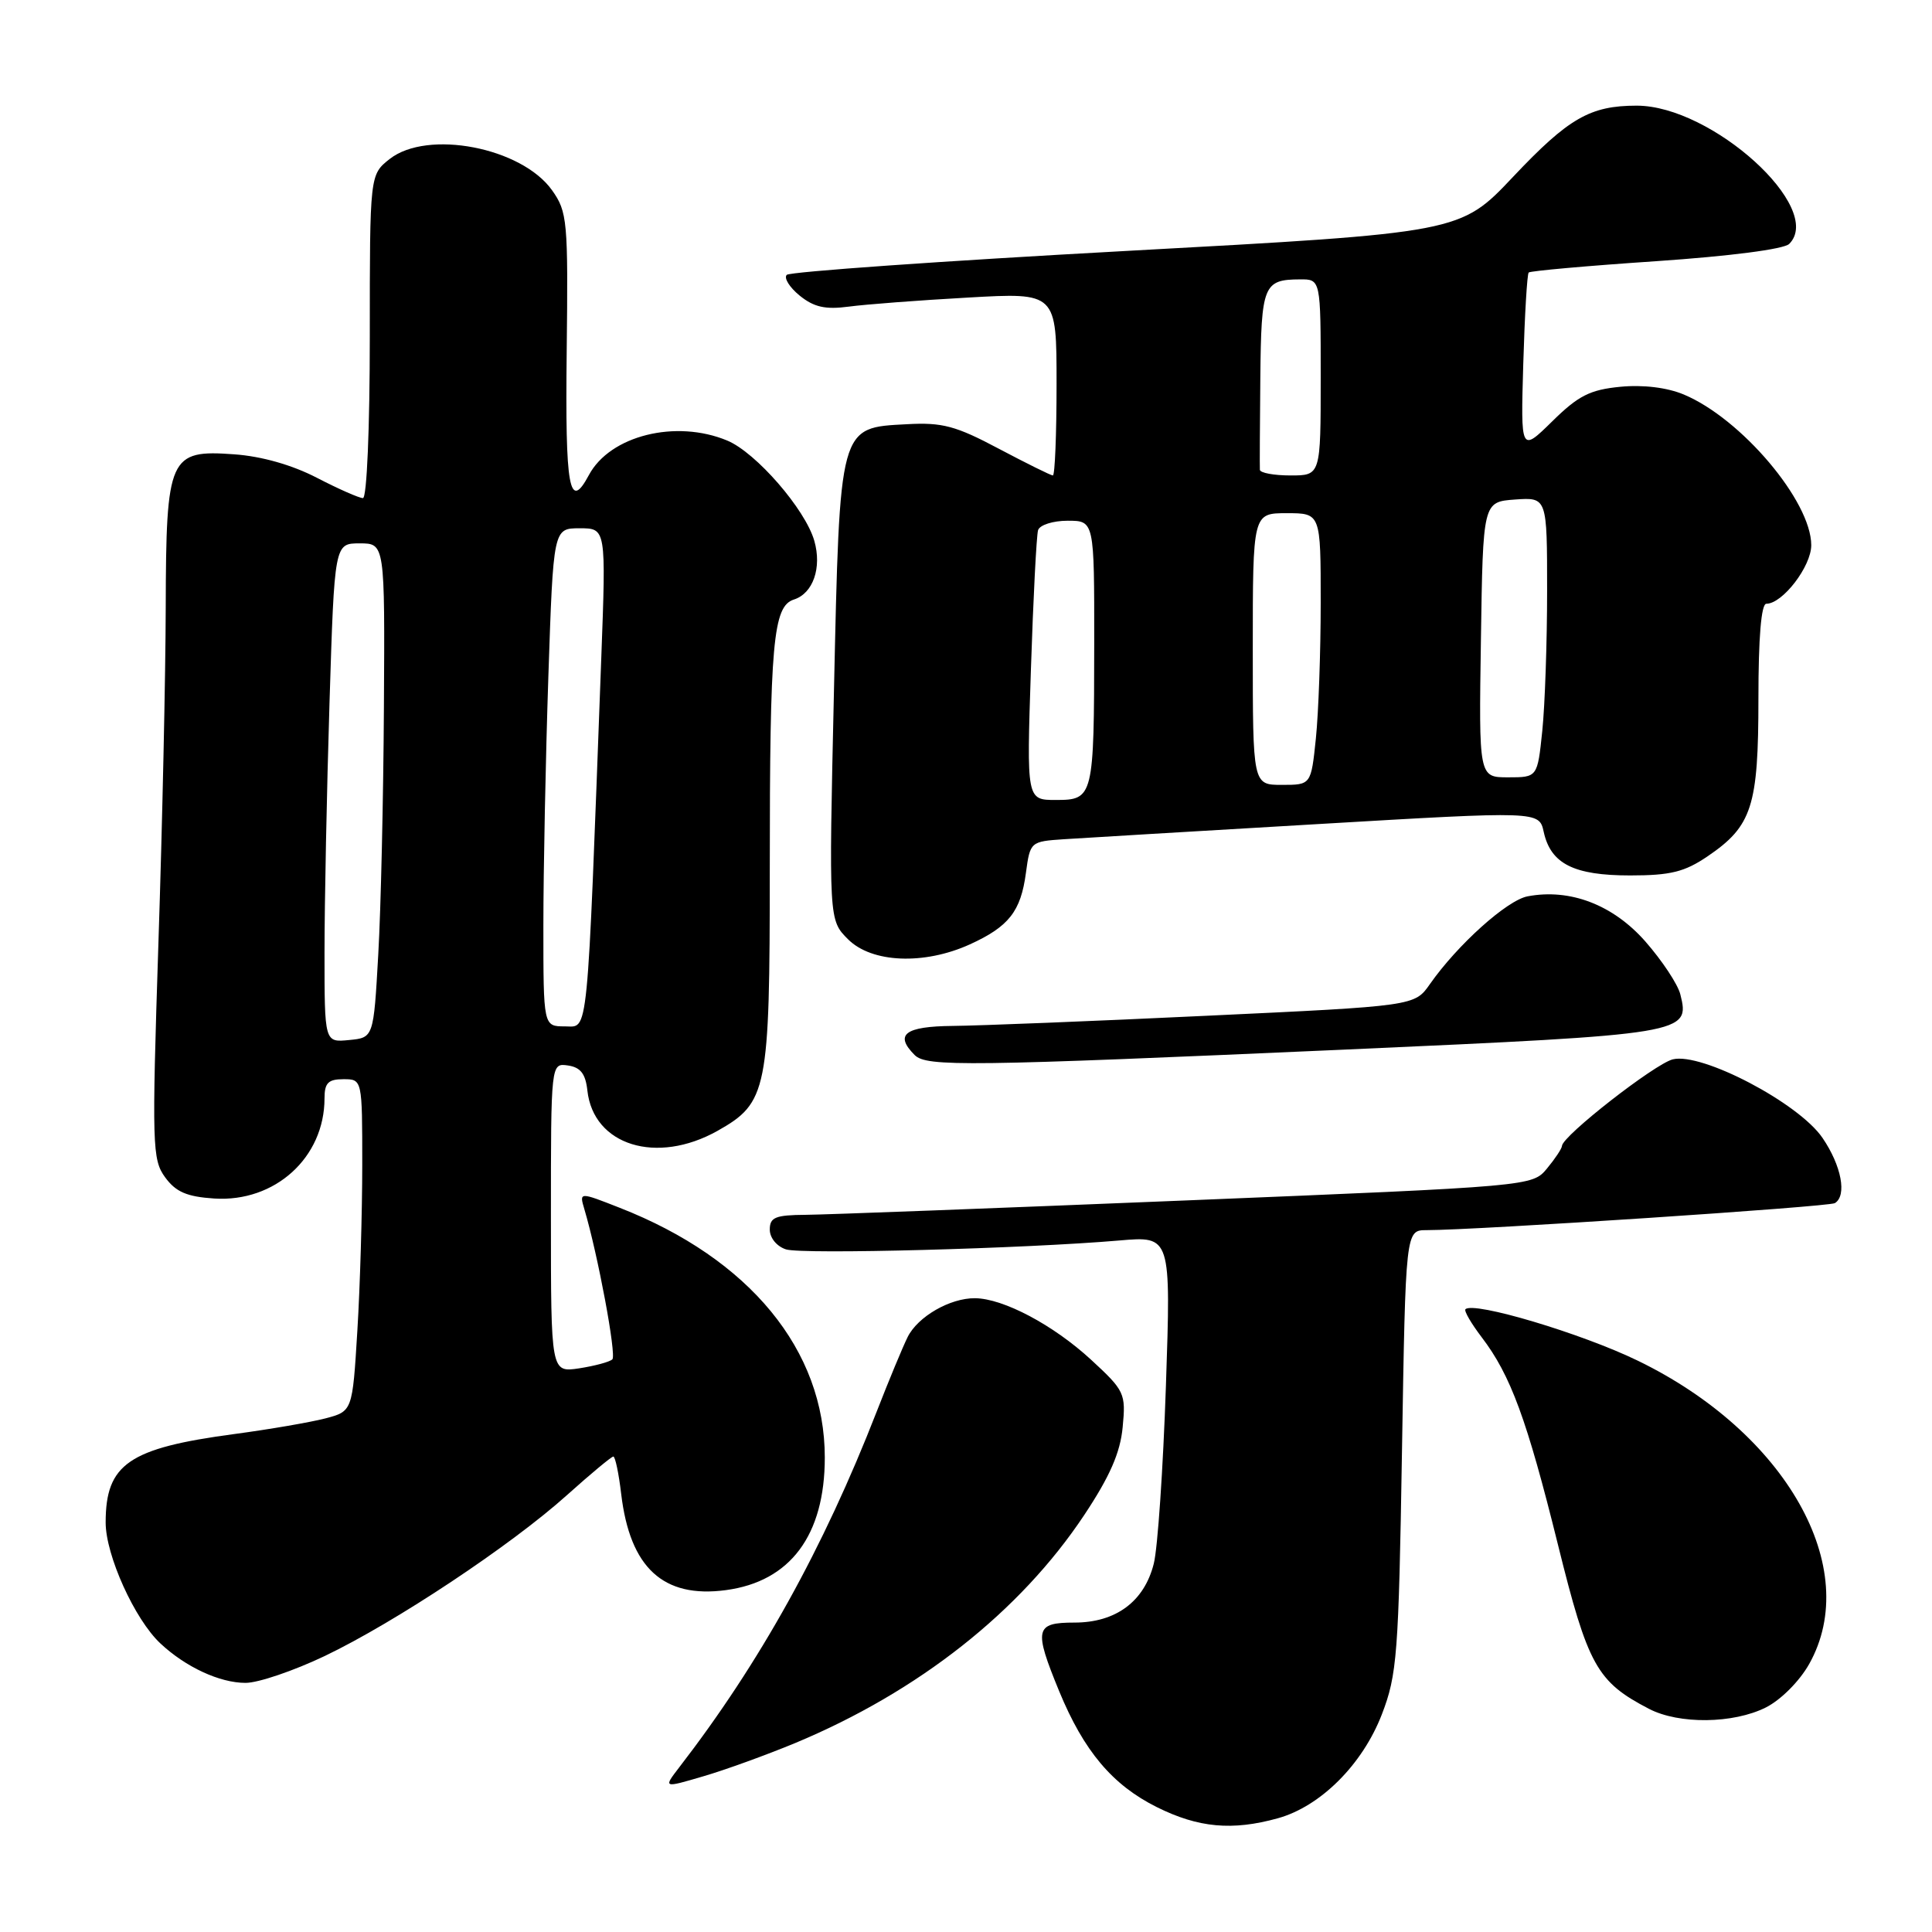 <?xml version="1.0" encoding="UTF-8" standalone="no"?>
<!DOCTYPE svg PUBLIC "-//W3C//DTD SVG 1.1//EN" "http://www.w3.org/Graphics/SVG/1.1/DTD/svg11.dtd" >
<svg xmlns="http://www.w3.org/2000/svg" xmlns:xlink="http://www.w3.org/1999/xlink" version="1.1" viewBox="0 0 256 256">
 <g >
 <path fill="currentColor"
d=" M 169.32 240.93 C 174.98 239.36 180.54 233.80 183.10 227.17 C 185.12 221.93 185.33 219.28 185.77 192.25 C 186.25 163.00 186.25 163.00 189.03 163.00 C 195.62 163.00 242.34 159.91 243.13 159.42 C 244.75 158.42 244.01 154.48 241.50 150.79 C 238.37 146.17 225.48 139.41 221.65 140.37 C 219.25 140.98 207.03 150.51 206.97 151.84 C 206.95 152.20 206.05 153.55 204.98 154.84 C 203.03 157.18 202.98 157.19 157.26 159.06 C 132.09 160.09 109.36 160.95 106.75 160.97 C 102.73 161.00 102.00 161.30 102.00 162.93 C 102.00 164.03 102.93 165.16 104.15 165.55 C 106.33 166.24 135.75 165.45 148.33 164.37 C 155.16 163.78 155.16 163.78 154.49 183.64 C 154.12 194.56 153.40 205.16 152.88 207.20 C 151.62 212.21 147.86 215.00 142.37 215.00 C 137.15 215.00 136.96 215.85 140.34 224.08 C 143.61 232.02 147.40 236.52 153.28 239.45 C 158.78 242.19 163.27 242.61 169.32 240.93 Z  M 105.35 230.97 C 121.71 224.15 135.16 213.54 143.66 200.76 C 147.06 195.64 148.44 192.50 148.76 189.10 C 149.19 184.63 149.03 184.28 144.55 180.15 C 139.56 175.56 132.96 172.06 129.20 172.02 C 125.89 171.99 121.62 174.45 120.27 177.16 C 119.63 178.45 117.78 182.90 116.16 187.06 C 109.10 205.18 100.68 220.35 89.98 234.21 C 87.89 236.93 87.89 236.93 93.19 235.37 C 96.11 234.52 101.58 232.53 105.35 230.97 Z  M 233.98 226.25 C 235.97 225.25 238.44 222.77 239.72 220.50 C 246.84 207.83 236.68 189.83 217.00 180.29 C 209.54 176.67 195.26 172.41 194.18 173.48 C 193.97 173.70 194.94 175.36 196.33 177.19 C 200.17 182.22 202.32 188.07 206.43 204.65 C 210.41 220.72 211.59 222.84 218.50 226.43 C 222.48 228.50 229.67 228.41 233.98 226.25 Z  M 43.03 219.43 C 52.37 214.96 67.72 204.77 75.16 198.08 C 78.27 195.29 81.02 193.00 81.27 193.00 C 81.52 193.00 81.99 195.23 82.31 197.95 C 83.47 207.75 87.89 211.81 96.18 210.70 C 104.72 209.56 109.29 203.43 109.29 193.13 C 109.29 178.90 99.34 166.78 82.12 160.04 C 76.75 157.93 76.75 157.93 77.43 160.22 C 79.22 166.23 81.71 179.57 81.14 180.12 C 80.79 180.46 78.81 180.99 76.75 181.31 C 73.00 181.87 73.00 181.87 73.00 161.37 C 73.00 140.86 73.00 140.86 75.25 141.18 C 76.92 141.42 77.59 142.28 77.83 144.50 C 78.63 151.78 87.01 154.37 95.08 149.84 C 101.68 146.12 102.00 144.54 102.00 115.24 C 102.00 85.13 102.43 80.32 105.20 79.44 C 107.74 78.63 108.92 75.22 107.90 71.66 C 106.71 67.49 100.18 59.97 96.37 58.38 C 89.56 55.54 80.83 57.71 78.03 62.95 C 75.43 67.81 74.88 64.80 75.09 46.61 C 75.29 29.22 75.18 28.07 73.15 25.21 C 69.11 19.53 56.64 17.13 51.63 21.07 C 49.00 23.15 49.00 23.15 49.00 44.57 C 49.00 56.74 48.61 66.00 48.09 66.00 C 47.59 66.00 44.85 64.79 41.99 63.31 C 38.71 61.61 34.68 60.46 31.04 60.20 C 22.41 59.57 22.01 60.46 21.96 80.47 C 21.94 89.29 21.51 109.32 20.99 125.00 C 20.12 151.81 20.17 153.65 21.88 156.00 C 23.30 157.94 24.75 158.57 28.39 158.81 C 36.44 159.33 43.00 153.38 43.00 145.53 C 43.00 143.50 43.49 143.00 45.50 143.00 C 48.00 143.00 48.00 143.00 48.00 154.34 C 48.00 160.58 47.71 170.48 47.35 176.35 C 46.70 187.00 46.70 187.00 43.10 187.95 C 41.12 188.46 35.69 189.40 31.03 190.02 C 17.05 191.89 14.00 193.99 14.00 201.74 C 14.00 206.08 17.84 214.57 21.25 217.76 C 24.59 220.89 29.11 222.99 32.53 222.99 C 34.19 223.00 38.92 221.39 43.03 219.43 Z  M 178.36 139.07 C 223.54 137.05 223.97 136.98 222.65 131.75 C 222.32 130.42 220.23 127.27 218.01 124.74 C 213.73 119.88 208.03 117.70 202.41 118.77 C 199.68 119.29 193.12 125.19 189.47 130.40 C 187.44 133.30 187.44 133.30 159.97 134.59 C 144.86 135.31 129.69 135.91 126.25 135.94 C 119.90 136.00 118.48 137.08 121.20 139.80 C 122.77 141.37 128.09 141.30 178.36 139.07 Z  M 128.50 125.14 C 133.68 122.78 135.26 120.77 135.94 115.66 C 136.50 111.53 136.54 111.50 141.00 111.20 C 143.47 111.04 158.65 110.13 174.72 109.19 C 203.94 107.47 203.94 107.47 204.55 110.23 C 205.48 114.46 208.53 116.00 215.99 116.00 C 221.34 116.00 223.21 115.54 226.26 113.47 C 232.16 109.46 233.00 106.85 233.00 92.55 C 233.00 84.49 233.37 80.00 234.05 80.00 C 236.20 80.00 240.00 75.05 240.00 72.24 C 240.00 66.42 230.72 55.45 223.10 52.27 C 220.89 51.35 217.73 50.96 214.71 51.25 C 210.69 51.64 209.14 52.42 205.68 55.83 C 201.50 59.93 201.50 59.93 201.84 48.22 C 202.03 41.77 202.35 36.32 202.56 36.11 C 202.77 35.90 210.36 35.22 219.43 34.61 C 229.23 33.94 236.38 33.02 237.08 32.32 C 241.82 27.58 226.84 14.00 216.87 14.00 C 210.70 14.00 207.84 15.65 200.50 23.42 C 193.50 30.84 193.50 30.84 149.25 33.25 C 124.91 34.58 104.66 36.01 104.25 36.42 C 103.84 36.83 104.61 38.07 105.96 39.17 C 107.85 40.70 109.36 41.04 112.46 40.63 C 114.68 40.33 121.79 39.79 128.25 39.43 C 140.00 38.76 140.00 38.76 140.00 50.88 C 140.00 57.55 139.78 63.00 139.51 63.00 C 139.25 63.00 136.02 61.40 132.35 59.46 C 126.65 56.43 124.86 55.95 120.18 56.21 C 111.15 56.69 111.29 56.17 110.50 91.71 C 109.82 121.91 109.82 121.91 112.37 124.46 C 115.51 127.60 122.44 127.89 128.50 125.14 Z  M 43.00 126.22 C 43.00 119.68 43.30 104.80 43.66 93.16 C 44.32 72.00 44.32 72.00 47.66 72.00 C 51.00 72.00 51.00 72.00 50.87 93.75 C 50.80 105.71 50.47 120.45 50.12 126.50 C 49.50 137.50 49.50 137.50 46.25 137.81 C 43.00 138.13 43.00 138.13 43.00 126.22 Z  M 72.00 122.66 C 72.00 115.32 72.30 100.47 72.66 89.66 C 73.32 70.00 73.32 70.00 76.81 70.00 C 80.31 70.00 80.31 70.00 79.67 87.25 C 77.75 138.64 78.01 136.00 74.85 136.00 C 72.00 136.00 72.00 136.00 72.00 122.66 Z  M 136.60 88.75 C 136.91 79.26 137.34 70.94 137.55 70.25 C 137.77 69.56 139.52 69.00 141.47 69.00 C 145.00 69.00 145.00 69.00 144.99 85.25 C 144.97 105.67 144.89 106.00 139.90 106.00 C 136.03 106.00 136.03 106.00 136.60 88.75 Z  M 166.00 86.00 C 166.00 68.00 166.00 68.00 170.50 68.00 C 175.00 68.00 175.00 68.00 175.00 79.85 C 175.00 86.37 174.71 94.47 174.36 97.85 C 173.72 104.00 173.72 104.00 169.86 104.00 C 166.00 104.00 166.00 104.00 166.00 86.00 Z  M 196.23 84.75 C 196.50 66.50 196.50 66.50 200.75 66.19 C 205.00 65.89 205.00 65.89 205.00 78.30 C 205.00 85.12 204.71 93.47 204.36 96.85 C 203.72 103.00 203.72 103.00 199.83 103.00 C 195.95 103.00 195.95 103.00 196.23 84.75 Z  M 166.94 62.25 C 166.91 61.84 166.94 56.34 167.00 50.02 C 167.12 37.78 167.42 37.04 172.25 37.02 C 175.00 37.00 175.00 37.00 175.00 50.00 C 175.00 63.00 175.00 63.00 171.00 63.00 C 168.80 63.00 166.97 62.66 166.94 62.25 Z "/>
</g>
</svg>